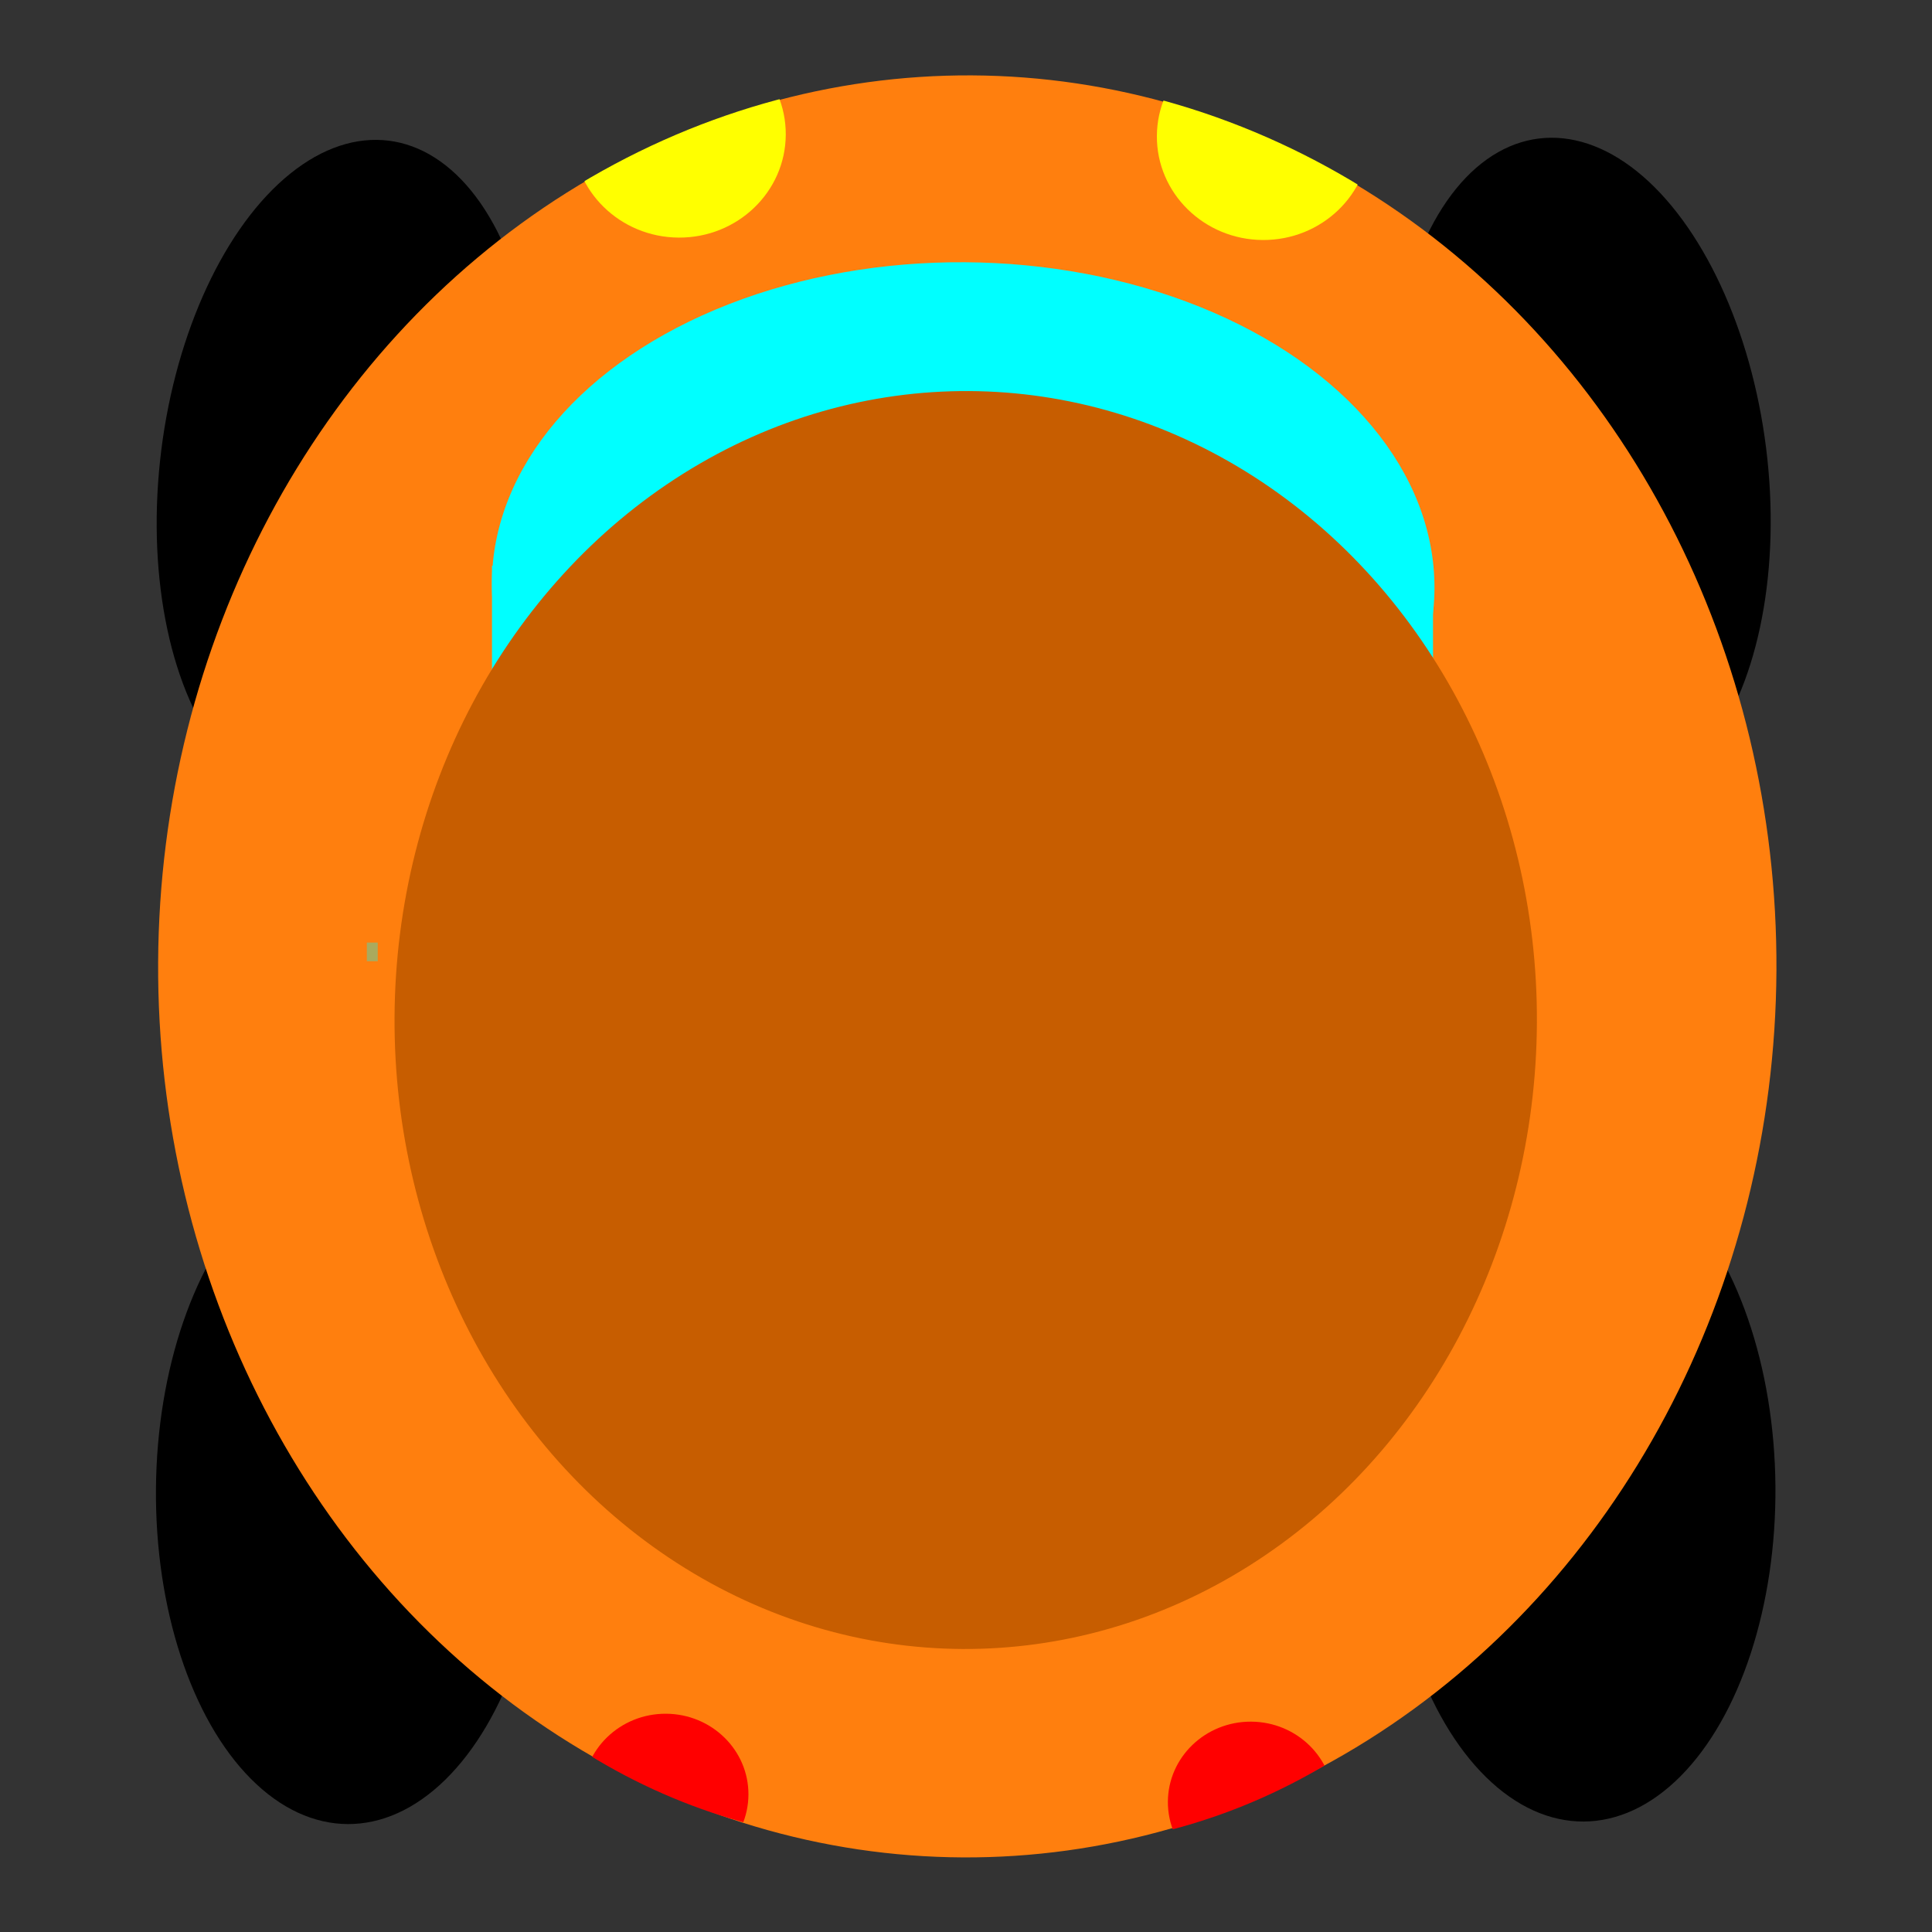 <?xml version="1.0" encoding="UTF-8" standalone="no"?>
<svg
   xmlns:dc="http://purl.org/dc/elements/1.1/"
   xmlns:cc="http://creativecommons.org/ns#"
   xmlns:rdf="http://www.w3.org/1999/02/22-rdf-syntax-ns#"
   xmlns:svg="http://www.w3.org/2000/svg"
   xmlns="http://www.w3.org/2000/svg"
   xmlns:sodipodi="http://sodipodi.sourceforge.net/DTD/sodipodi-0.dtd"
   xmlns:inkscape="http://www.inkscape.org/namespaces/inkscape"
   width="240mm"
   height="240mm"
   viewBox="0 0 240 240"
   version="1.1"
   id="svg271"
   inkscape:version="0.92.4 (5da689c313, 2019-01-14)"
   sodipodi:docname="bubble-car-orange.svg">
  <rect x="0" y="0" width="240" height="240" fill="#333333" stroke="none"/>
  <defs
     id="defs265">
    <clipPath
       clipPathUnits="userSpaceOnUse"
       id="clipPath1285">
      <g
         id="g1313">
        <ellipse
           style="fill:#0000ff;fill-rule:evenodd;stroke-width:0.262"
           id="ellipse1287"
           cx="63.915"
           cy="192.638"
           rx="2.151"
           ry="2.368" />
        <rect
           style="fill:#000000;stroke-width:0.326;stroke-miterlimit:4;stroke-dasharray:none;paint-order:markers fill stroke"
           id="rect1289"
           width="2.489"
           height="2.472"
           x="62.698"
           y="191.476" />
        <g
           id="g1295"
           transform="translate(2.296,-0.654)">
          <ellipse
             style="fill:url(#linearGradient1315);fill-opacity:1;stroke-width:0.202;stroke-miterlimit:4;stroke-dasharray:none;paint-order:markers fill stroke"
             id="ellipse1291"
             cx="60.997"
             cy="193.085"
             rx="0.503"
             ry="0.461" />
          <ellipse
             style="fill:url(#linearGradient1317);fill-opacity:1;stroke-width:0.202;stroke-miterlimit:4;stroke-dasharray:none;paint-order:markers fill stroke"
             id="ellipse1293"
             cx="60.99"
             cy="193.701"
             rx="0.495"
             ry="0.524" />
        </g>
        <g
           id="g1301"
           transform="translate(3.511,-0.65)">
          <ellipse
             style="fill:url(#linearGradient1319);fill-opacity:1;stroke-width:0.202;stroke-miterlimit:4;stroke-dasharray:none;paint-order:markers fill stroke"
             id="ellipse1297"
             cx="60.997"
             cy="193.085"
             rx="0.503"
             ry="0.461" />
          <ellipse
             style="fill:url(#linearGradient1321);fill-opacity:1;stroke-width:0.202;stroke-miterlimit:4;stroke-dasharray:none;paint-order:markers fill stroke"
             id="ellipse1299"
             cx="60.99"
             cy="193.701"
             rx="0.495"
             ry="0.524" />
        </g>
        <ellipse
           style="fill:#000000;stroke-width:0.308;stroke-miterlimit:4;stroke-dasharray:none;paint-order:markers fill stroke"
           id="ellipse1303"
           cx="98.432"
           cy="176.065"
           rx="0.389"
           ry="0.889"
           transform="rotate(11.304)" />
        <ellipse
           style="fill:#000000;stroke-width:0.308;stroke-miterlimit:4;stroke-dasharray:none;paint-order:markers fill stroke"
           id="ellipse1305"
           cx="35.013"
           cy="-200.469"
           rx="0.389"
           ry="0.889"
           transform="matrix(0.991,-0.136,-0.136,-0.991,0,0)" />
        <ellipse
           style="fill:#000000;stroke-width:0.308;stroke-miterlimit:4;stroke-dasharray:none;paint-order:markers fill stroke"
           id="ellipse1307"
           cx="-91.731"
           cy="-183.002"
           rx="0.389"
           ry="0.889"
           transform="rotate(-172.161)" />
        <ellipse
           style="fill:#000000;stroke-width:0.308;stroke-miterlimit:4;stroke-dasharray:none;paint-order:markers fill stroke"
           id="ellipse1309"
           cx="-26.891"
           cy="201.157"
           rx="0.389"
           ry="0.889"
           transform="matrix(-0.981,0.196,0.196,0.981,0,0)" />
        <ellipse
           style="opacity:0.333;fill:#00ffff;stroke-width:0.265"
           id="ellipse1311"
           cx="63.951"
           cy="191.418"
           rx="1.41"
           ry="0.86" />
      </g>
    </clipPath>
  </defs>
  <sodipodi:namedview
     id="base"
     pagecolor="#ffffff"
     bordercolor="#666666"
     borderopacity="1.0"
     inkscape:pageopacity="0.0"
     inkscape:pageshadow="2"
     inkscape:zoom="0.98994949"
     inkscape:cx="-343.54382"
     inkscape:cy="303.34933"
     inkscape:document-units="mm"
     inkscape:current-layer="layer1"
     inkscape:document-rotation="0"
     showgrid="false"
     inkscape:window-width="3840"
     inkscape:window-height="2004"
     inkscape:window-x="-16"
     inkscape:window-y="-16"
     inkscape:window-maximized="1"
     showguides="true" />
  <g
     inkscape:label="Layer 1"
     inkscape:groupmode="layer"
     id="layer1"
     transform="translate(0,18.532)">
    <g
       id="g3574"
       transform="translate(9.266,-9.266)">
      <ellipse
         style="fill:#000000;stroke-width:16.337;stroke-miterlimit:4;stroke-dasharray:none;paint-order:markers fill stroke"
         id="ellipse2746"
         cx="38.929"
         cy="47.273"
         rx="23.274"
         ry="41.633"
         transform="matrix(0.998,0.065,-0.106,0.994,0,0)" />
      <ellipse
         style="fill:#000000;stroke-width:16.624;stroke-miterlimit:4;stroke-dasharray:none;paint-order:markers fill stroke"
         id="ellipse2744"
         cx="185.722"
         cy="-176.398"
         rx="24.151"
         ry="41.542"
         transform="matrix(1,-0.005,-0.008,-1,0,0)" />
      <ellipse
         style="fill:#000000;stroke-width:16.337;stroke-miterlimit:4;stroke-dasharray:none;paint-order:markers fill stroke"
         id="ellipse2718"
         cx="-180.91"
         cy="61.383"
         rx="23.274"
         ry="41.633"
         transform="matrix(-0.998,0.065,0.106,0.994,0,0)" />
      <ellipse
         style="fill:#000000;stroke-width:16.624;stroke-miterlimit:4;stroke-dasharray:none;paint-order:markers fill stroke"
         id="ellipse2716"
         cx="-35.663"
         cy="-175.606"
         rx="24.151"
         ry="41.542"
         transform="matrix(-1,-0.005,0.008,-1,0,0)" />
      <ellipse
         style="fill:#ff7f0e;fill-opacity:1;fill-rule:evenodd;stroke-width:12.259"
         id="ellipse2696"
         cx="111.476"
         cy="110.197"
         rx="100.517"
         ry="110.686"
         transform="rotate(0.302)" />
      <ellipse
         style="fill:#ffff00;stroke-width:0.171;stroke-miterlimit:4;stroke-dasharray:none;paint-order:markers fill stroke"
         id="ellipse2722"
         cx="63.138"
         cy="190.432"
         rx="0.283"
         ry="0.275"
         clip-path="url(#clipPath1285)"
         transform="matrix(46.736,0.246,-0.246,46.736,-2828.853,-8908.165)" />
      <ellipse
         style="fill:#ffff00;stroke-width:0.171;stroke-miterlimit:4;stroke-dasharray:none;paint-order:markers fill stroke"
         id="ellipse2724"
         cx="63.138"
         cy="190.432"
         rx="0.283"
         ry="0.275"
         clip-path="url(#clipPath1285)"
         transform="matrix(-46.736,-0.246,-0.246,46.736,3145.336,-8876.802)" />
      <ellipse
         style="fill:#ff0000;stroke-width:0.171;stroke-miterlimit:4;stroke-dasharray:none;paint-order:markers fill stroke"
         id="ellipse2726"
         cx="63.138"
         cy="190.432"
         rx="0.283"
         ry="0.275"
         clip-path="url(#clipPath1285)"
         transform="matrix(36.352,0.191,0.191,-36.352,-2258.145,7124.142)" />
      <ellipse
         style="fill:#ff0000;stroke-width:0.171;stroke-miterlimit:4;stroke-dasharray:none;paint-order:markers fill stroke"
         id="ellipse2728"
         cx="63.138"
         cy="190.432"
         rx="0.283"
         ry="0.275"
         clip-path="url(#clipPath1285)"
         transform="matrix(-36.352,-0.191,0.191,-36.352,2404.921,7149.244)" />
      <ellipse
         style="fill:#00ffff;fill-opacity:1;stroke-width:11.656"
         id="ellipse2720"
         cx="110.697"
         cy="62.836"
         rx="58.545"
         ry="40.189"
         transform="matrix(1,0.006,-0.005,1,0,0)" />
      <rect
         style="fill:#00ffff;fill-opacity:1;stroke:#ffffff;stroke-width:0;stroke-miterlimit:4;stroke-dasharray:none;stroke-opacity:1;paint-order:markers fill stroke"
         id="rect2740"
         width="116.896"
         height="53.714"
         x="51.851"
         y="61.023" />
      <rect
         style="opacity:0.333;fill:#00ffff;fill-opacity:1;stroke:#ffffff;stroke-width:0;stroke-miterlimit:4;stroke-dasharray:none;stroke-opacity:1;paint-order:markers fill stroke"
         id="rect2742"
         width="1.353"
         height="2.319"
         x="36.305"
         y="107.824" />
      <ellipse
         style="fill:#c75d00;fill-opacity:1;fill-rule:evenodd;stroke:#ffffff;stroke-width:0;stroke-miterlimit:4;stroke-dasharray:none;stroke-opacity:1"
         id="ellipse2738"
         cx="111.317"
         cy="116.86"
         rx="70.955"
         ry="78.133"
         transform="rotate(0.302)" />
    </g>
  </g>
</svg>
